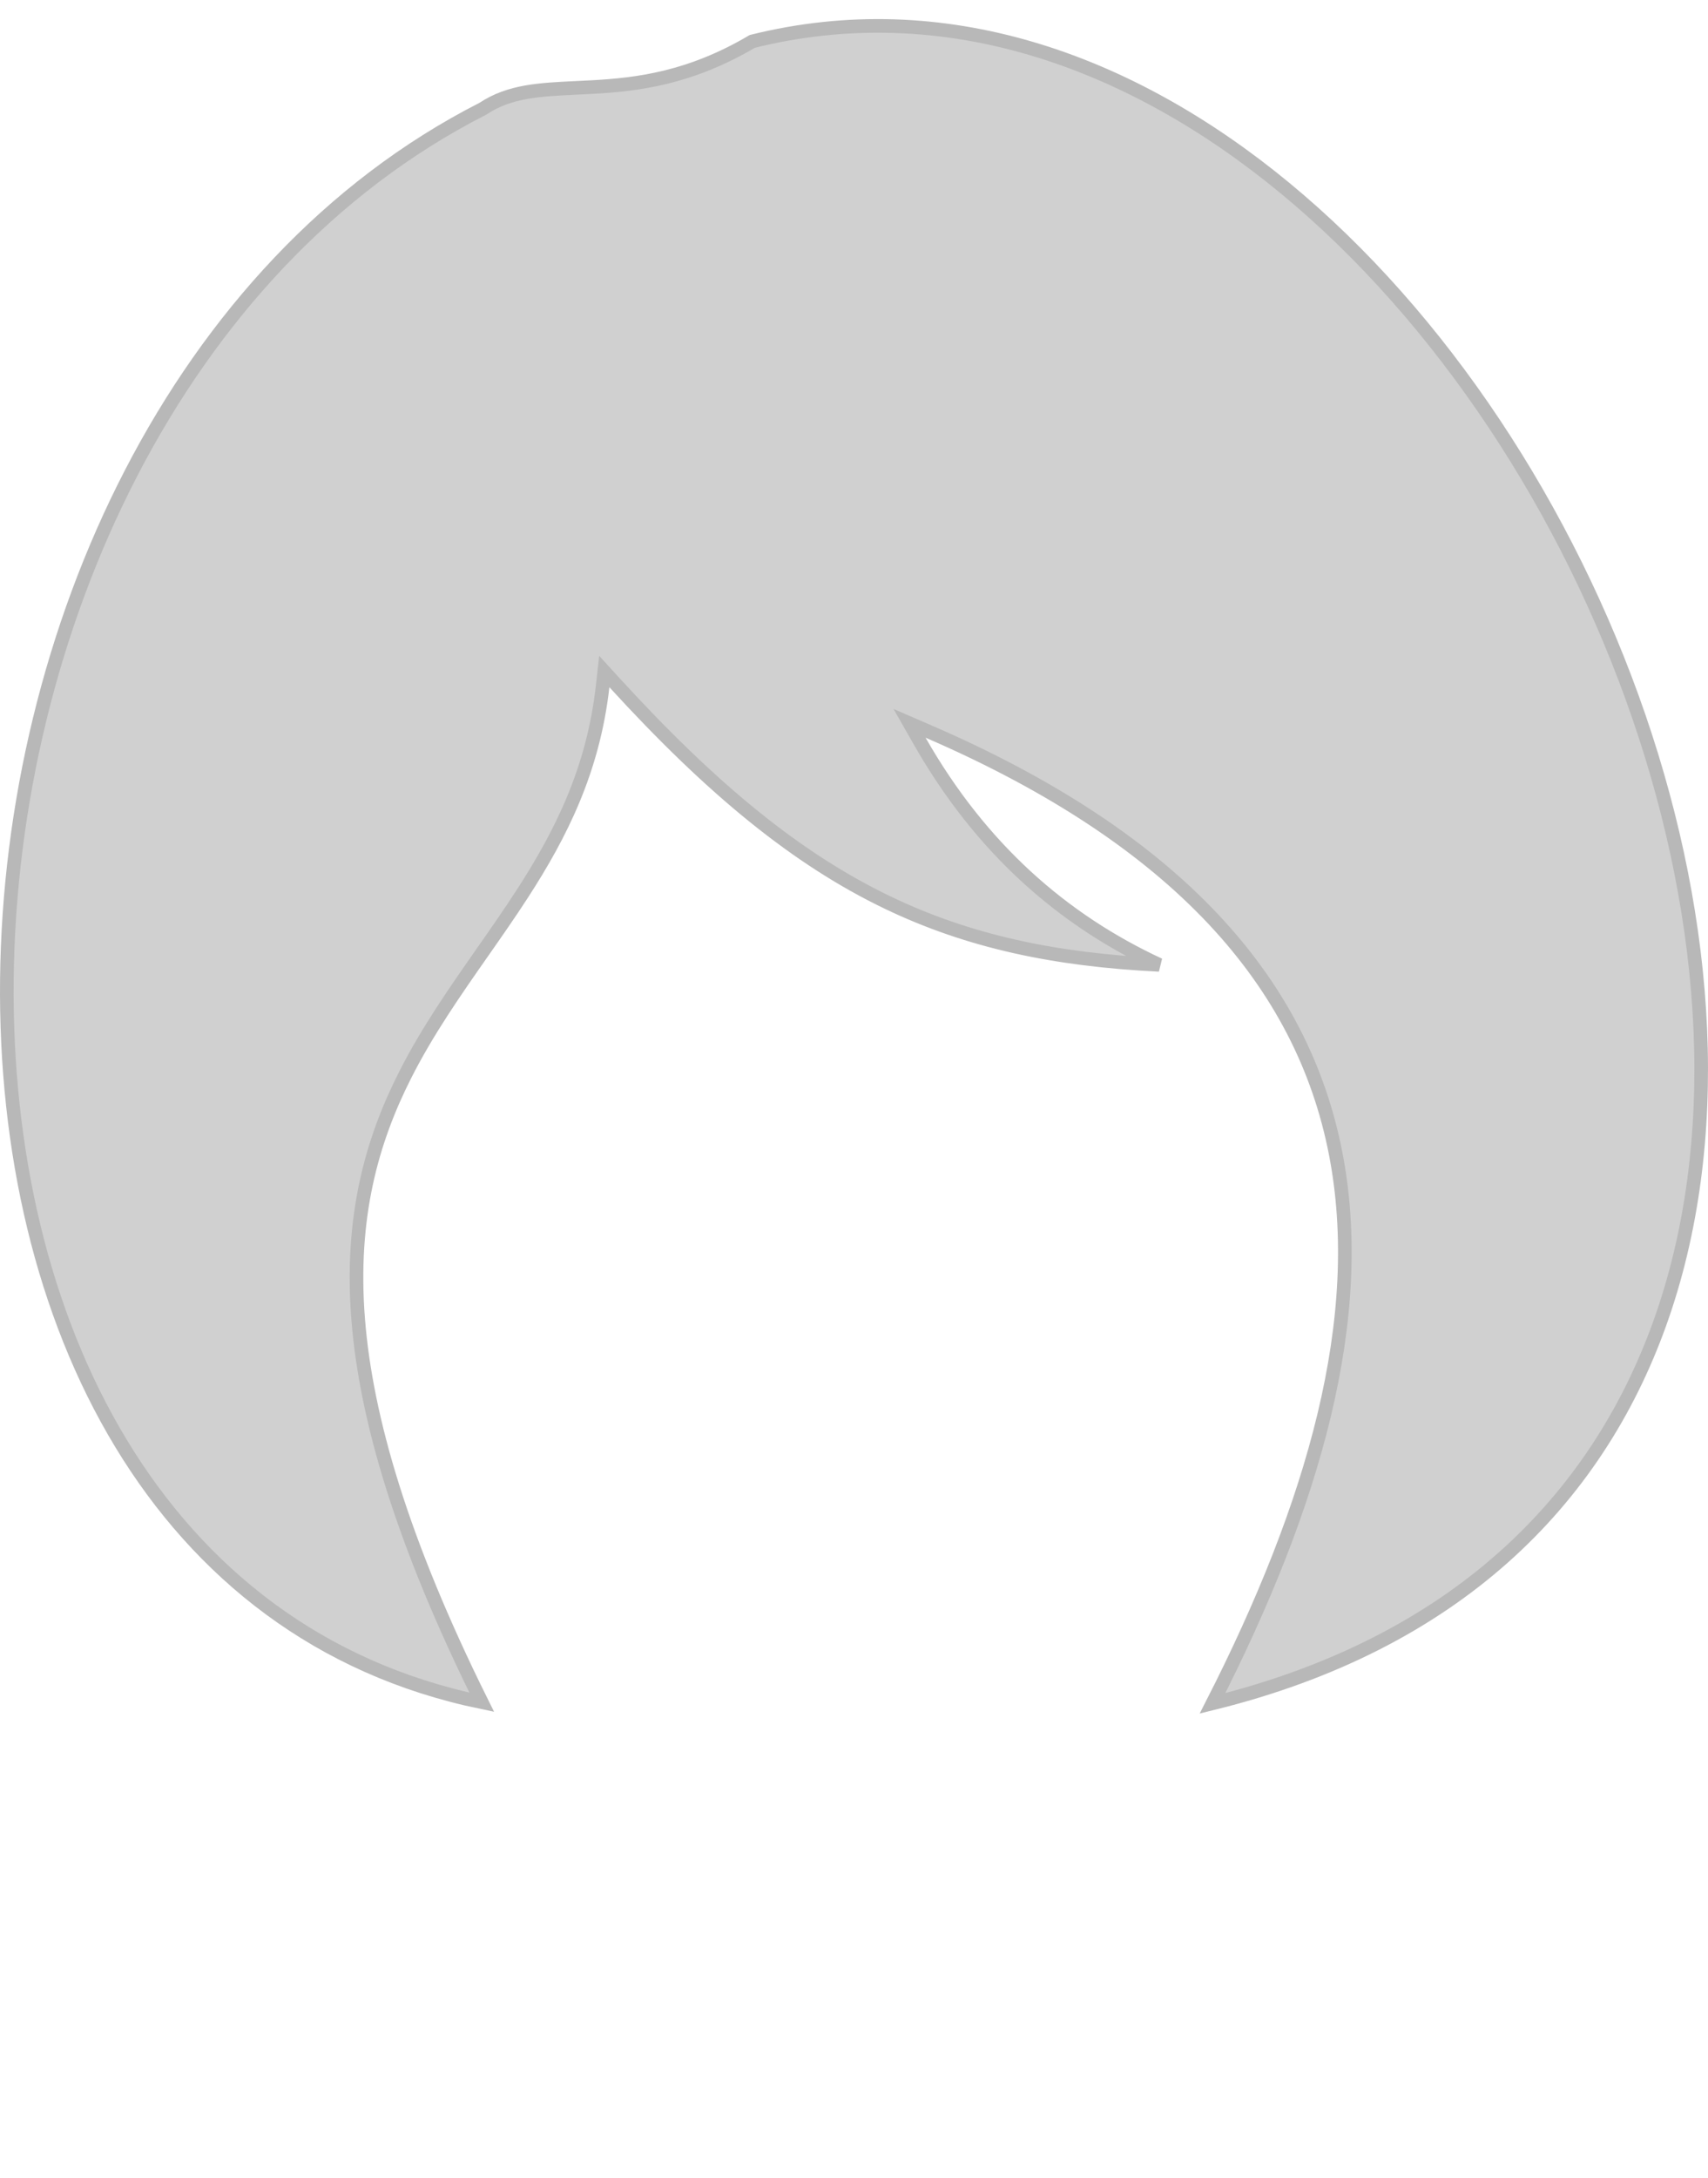 <svg width="627" height="799" viewBox="0 0 627 799" fill="none" xmlns="http://www.w3.org/2000/svg">
<path d="M609.28 485.534C585.879 550.715 534.179 602.978 445.11 624.911C482.299 552.026 502.109 483.402 490.265 422.934C478.116 360.91 432.825 308.149 340.762 268.337L333.888 265.364L337.598 271.87C360.148 311.407 390.162 337.556 425.548 353.983C387.275 352.116 355.713 345.452 325.916 331.162C292.695 315.23 261.475 289.728 225.546 250.428L221.833 246.366L221.217 251.835C217.748 282.615 205.85 306.122 191.693 327.982C187.043 335.163 182.106 342.219 177.14 349.318C167.094 363.678 156.928 378.208 148.774 394.281C136.476 418.524 128.533 446.581 131.485 483.985C134.357 520.386 147.536 565.516 176.84 624.503C57.445 599.827 1.171 484.284 2.524 359.21C3.895 232.445 64.548 97.325 177.155 39.949L177.28 39.885L177.397 39.808C187.123 33.392 197.96 32.88 211.527 32.239C213.557 32.143 215.647 32.045 217.804 31.923C234.125 31.001 253.326 28.677 276.166 15.187C346.065 -2.214 414.241 21.632 471.622 68.93C529.112 116.318 575.555 187.107 601.598 262.824C627.647 338.557 633.191 418.932 609.28 485.534Z" fill="#D0D0D0" stroke="#B8B8B8" stroke-width="5"/>
</svg>
